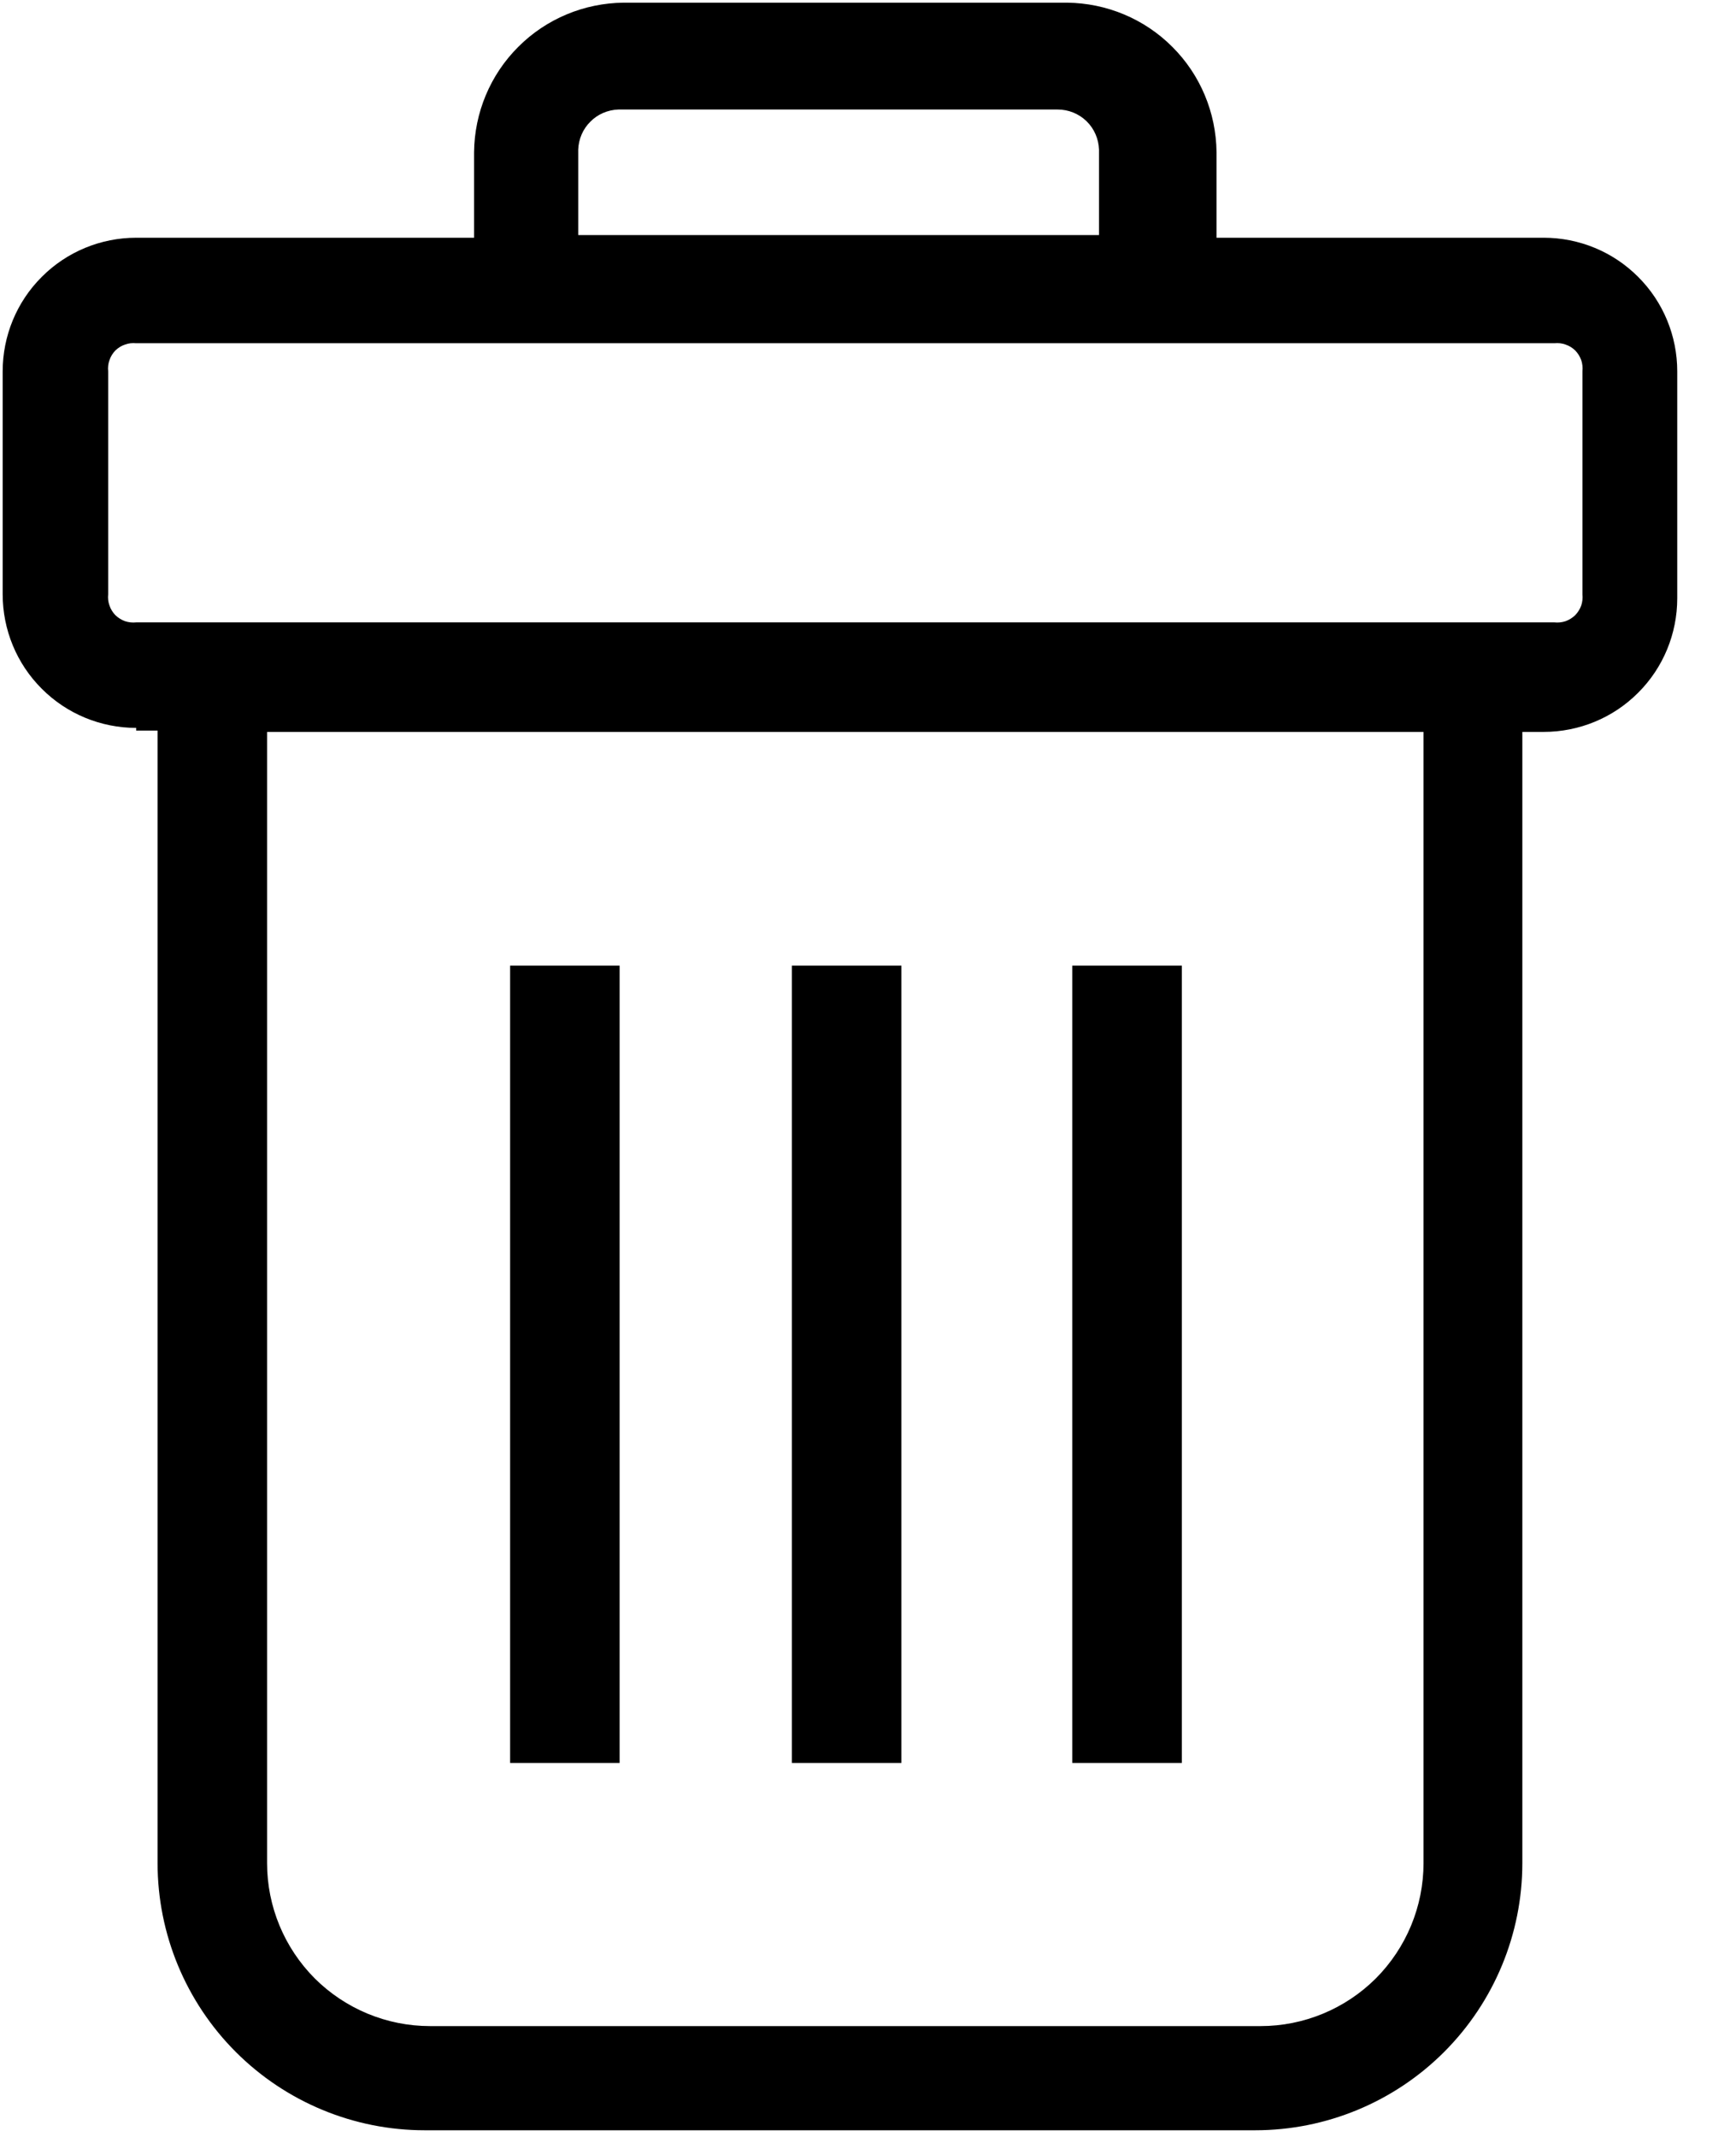 <svg width="13" height="16" viewBox="0 0 13 16" fill="none" xmlns="http://www.w3.org/2000/svg">
<g clip-path="url(#clip0_344_427)">
<path d="M0.81 2.78C0.807 2.752 0.81 2.723 0.82 2.696C0.829 2.669 0.844 2.645 0.864 2.624C0.885 2.604 0.909 2.589 0.936 2.58C0.963 2.57 0.992 2.567 1.02 2.57H11.64C11.668 2.567 11.697 2.57 11.724 2.58C11.751 2.589 11.775 2.604 11.796 2.624C11.816 2.645 11.831 2.669 11.841 2.696C11.85 2.723 11.853 2.752 11.85 2.78V4.45C11.853 4.478 11.85 4.507 11.841 4.534C11.831 4.561 11.816 4.585 11.796 4.606C11.775 4.626 11.751 4.641 11.724 4.651C11.697 4.66 11.668 4.663 11.64 4.66H1.02C0.992 4.663 0.963 4.66 0.936 4.651C0.909 4.641 0.885 4.626 0.864 4.606C0.844 4.585 0.829 4.561 0.82 4.534C0.81 4.507 0.807 4.478 0.81 4.45V2.78ZM4.33 1.12C4.333 1.041 4.365 0.966 4.421 0.911C4.476 0.855 4.551 0.823 4.63 0.82H7.92C8.001 0.82 8.078 0.851 8.136 0.907C8.194 0.963 8.227 1.04 8.23 1.12V1.76H4.33V1.12ZM10.66 13.95C10.66 14.274 10.531 14.584 10.303 14.813C10.074 15.041 9.764 15.17 9.44 15.17H3.22C2.896 15.17 2.586 15.041 2.357 14.813C2.129 14.584 2 14.274 2 13.95V5.48H10.66V13.95ZM1.02 5.47H1.18V13.95C1.18 14.48 1.391 14.989 1.766 15.364C2.141 15.739 2.65 15.95 3.18 15.95H9.4C9.93 15.95 10.439 15.739 10.814 15.364C11.189 14.989 11.4 14.48 11.4 13.95V5.48H11.56C11.825 5.48 12.08 5.375 12.267 5.187C12.455 5 12.56 4.745 12.56 4.48V2.78C12.56 2.515 12.455 2.26 12.267 2.073C12.08 1.885 11.825 1.78 11.56 1.78H9.11V1.14C9.107 0.844 8.989 0.56 8.779 0.351C8.57 0.141 8.286 0.023 7.99 0.02H4.67C4.374 0.023 4.09 0.141 3.881 0.351C3.671 0.56 3.553 0.844 3.55 1.14V1.78H1.02C0.755 1.78 0.5 1.885 0.313 2.073C0.125 2.26 0.02 2.515 0.02 2.78V4.45C0.02 4.715 0.125 4.97 0.313 5.157C0.5 5.345 0.755 5.45 1.02 5.45V5.47Z" fill="black"/>
<path d="M8.85 7.23H8.03V13.2H8.85V7.23Z" fill="black"/>
<path d="M6.75 7.23H5.93V13.2H6.75V7.23Z" fill="black"/>
<path d="M4.64 7.23H3.82V13.2H4.64V7.23Z" fill="black"/>
</g>
<defs>
<clipPath id="clip0_344_427">
<rect width="12.67" height="16" fill="white"/>
</clipPath>
</defs>
</svg>
